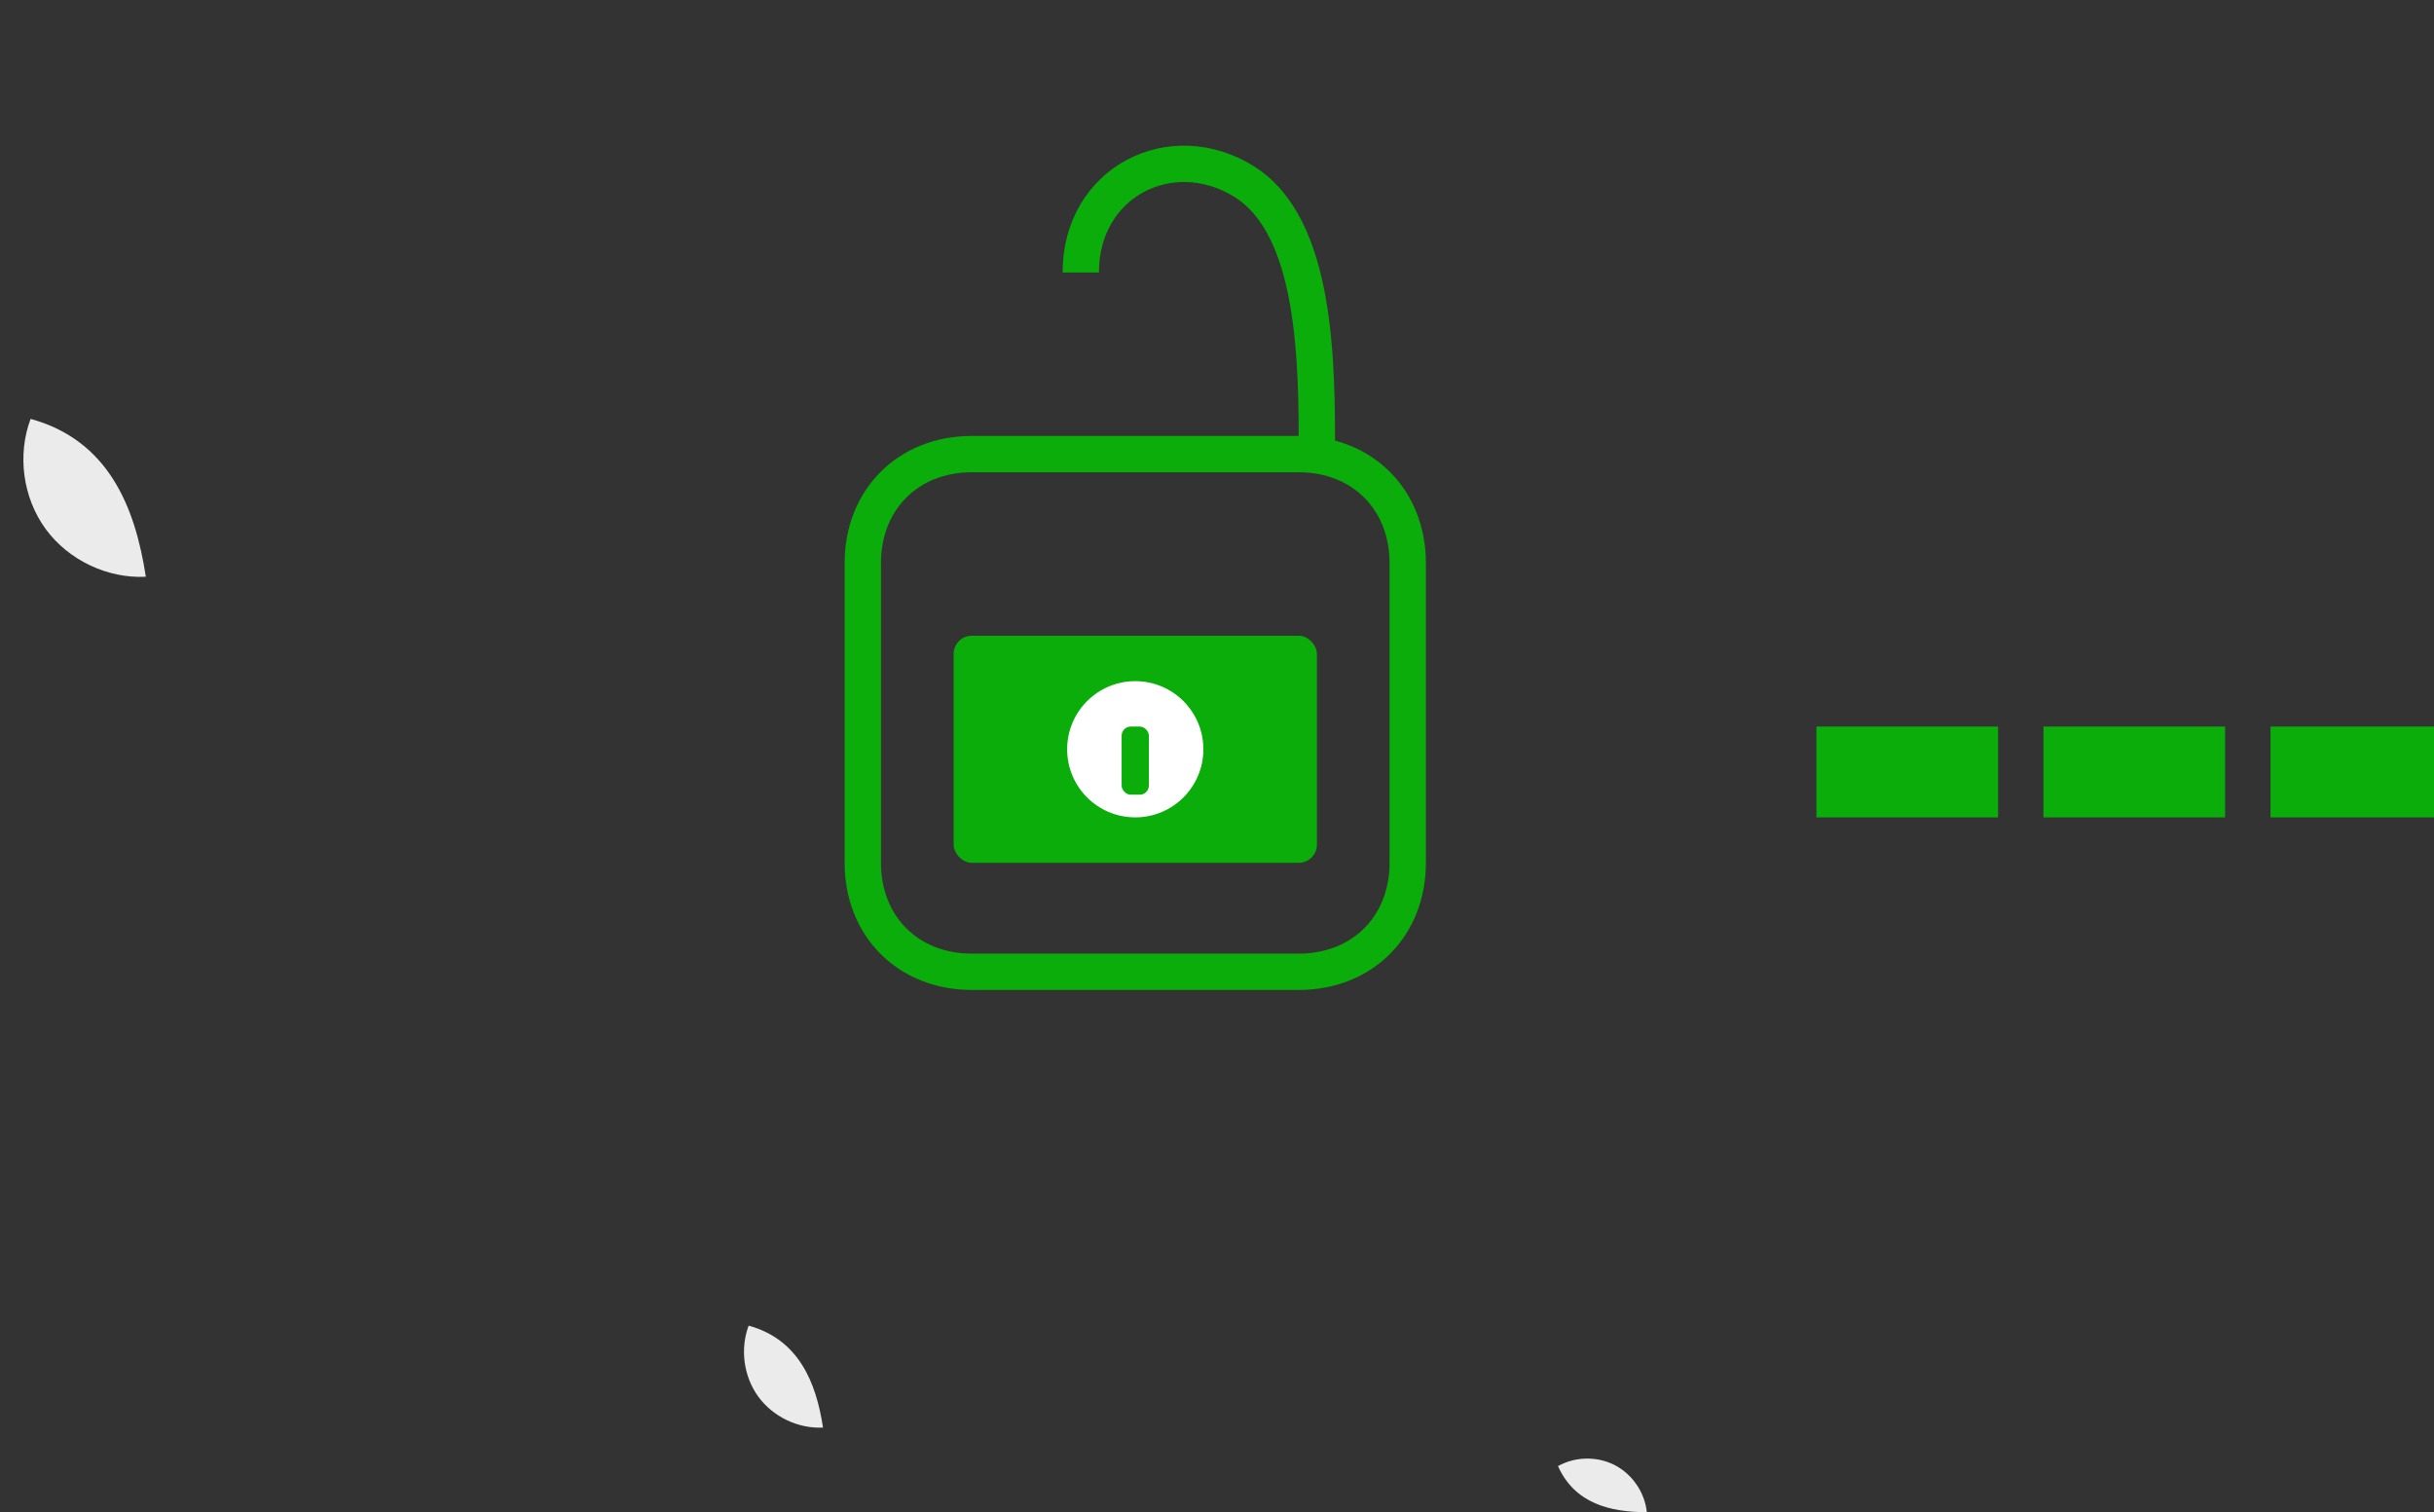 <svg width="536" height="333" viewBox="0 0 536 333" fill="none" xmlns="http://www.w3.org/2000/svg">
  <rect x="0" y="0" width="536" height="333" fill="#333333" stroke="none"/>
  <g clip-path="url(#clip0_403)">
    <!-- Background Elements -->
    <path d="M343.094 322.855C346.884 320.726 351.75 320.647 355.611 322.649C359.472 324.651 362.21 328.671 362.653 333C354.662 333.008 346.789 331.14 343.094 322.855Z" fill="#EBEBEB"/>
    
    <!-- Main Lock Icon -->
    <path d="M250 100 L286 100 C300 100 310 110 310 124 L310 190 C310 204 300 214 286 214 L214 214 C200 214 190 204 190 190 L190 124 C190 110 200 100 214 100 L250 100" stroke="#0AAD0A" stroke-width="8" fill="none"/>
    <path d="M238 60 C238 40 258 30 274 40 C290 50 290 80 290 100" stroke="#0AAD0A" stroke-width="8" fill="none"/>
    
    <!-- Lock Body -->
    <rect x="210" y="140" width="80" height="50" rx="4" fill="#0AAD0A"/>
    <circle cx="250" cy="165" r="15" fill="white"/>
    <rect x="247" y="160" width="6" height="15" rx="2" fill="#0AAD0A"/>
    
    <!-- Decorative Elements -->
    <path d="M164.861 291.93C162.938 297.066 163.761 303.143 166.997 307.574C170.233 312.006 175.764 314.649 181.239 314.372C179.728 304.409 175.89 294.953 164.861 291.93Z" fill="#EBEBEB"/>
    <path d="M6.737 92.246C3.754 100.198 5.036 109.615 10.044 116.476C15.053 123.337 23.63 127.428 32.112 127.009C29.762 111.578 23.828 96.93 6.737 92.246Z" fill="#EBEBEB"/>
    
    <!-- "403" Text -->
    <path d="M400 160 L440 160 L440 180 L400 180 Z" fill="#0AAD0A"/>
    <path d="M450 160 L490 160 L490 180 L450 180 Z" fill="#0AAD0A"/>
    <path d="M500 160 L540 160 L540 180 L500 180 Z" fill="#0AAD0A"/>
  </g>
  <defs>
    <clipPath id="clip0_403">
      <rect width="536" height="333" fill="white"/>
    </clipPath>
  </defs>
</svg>